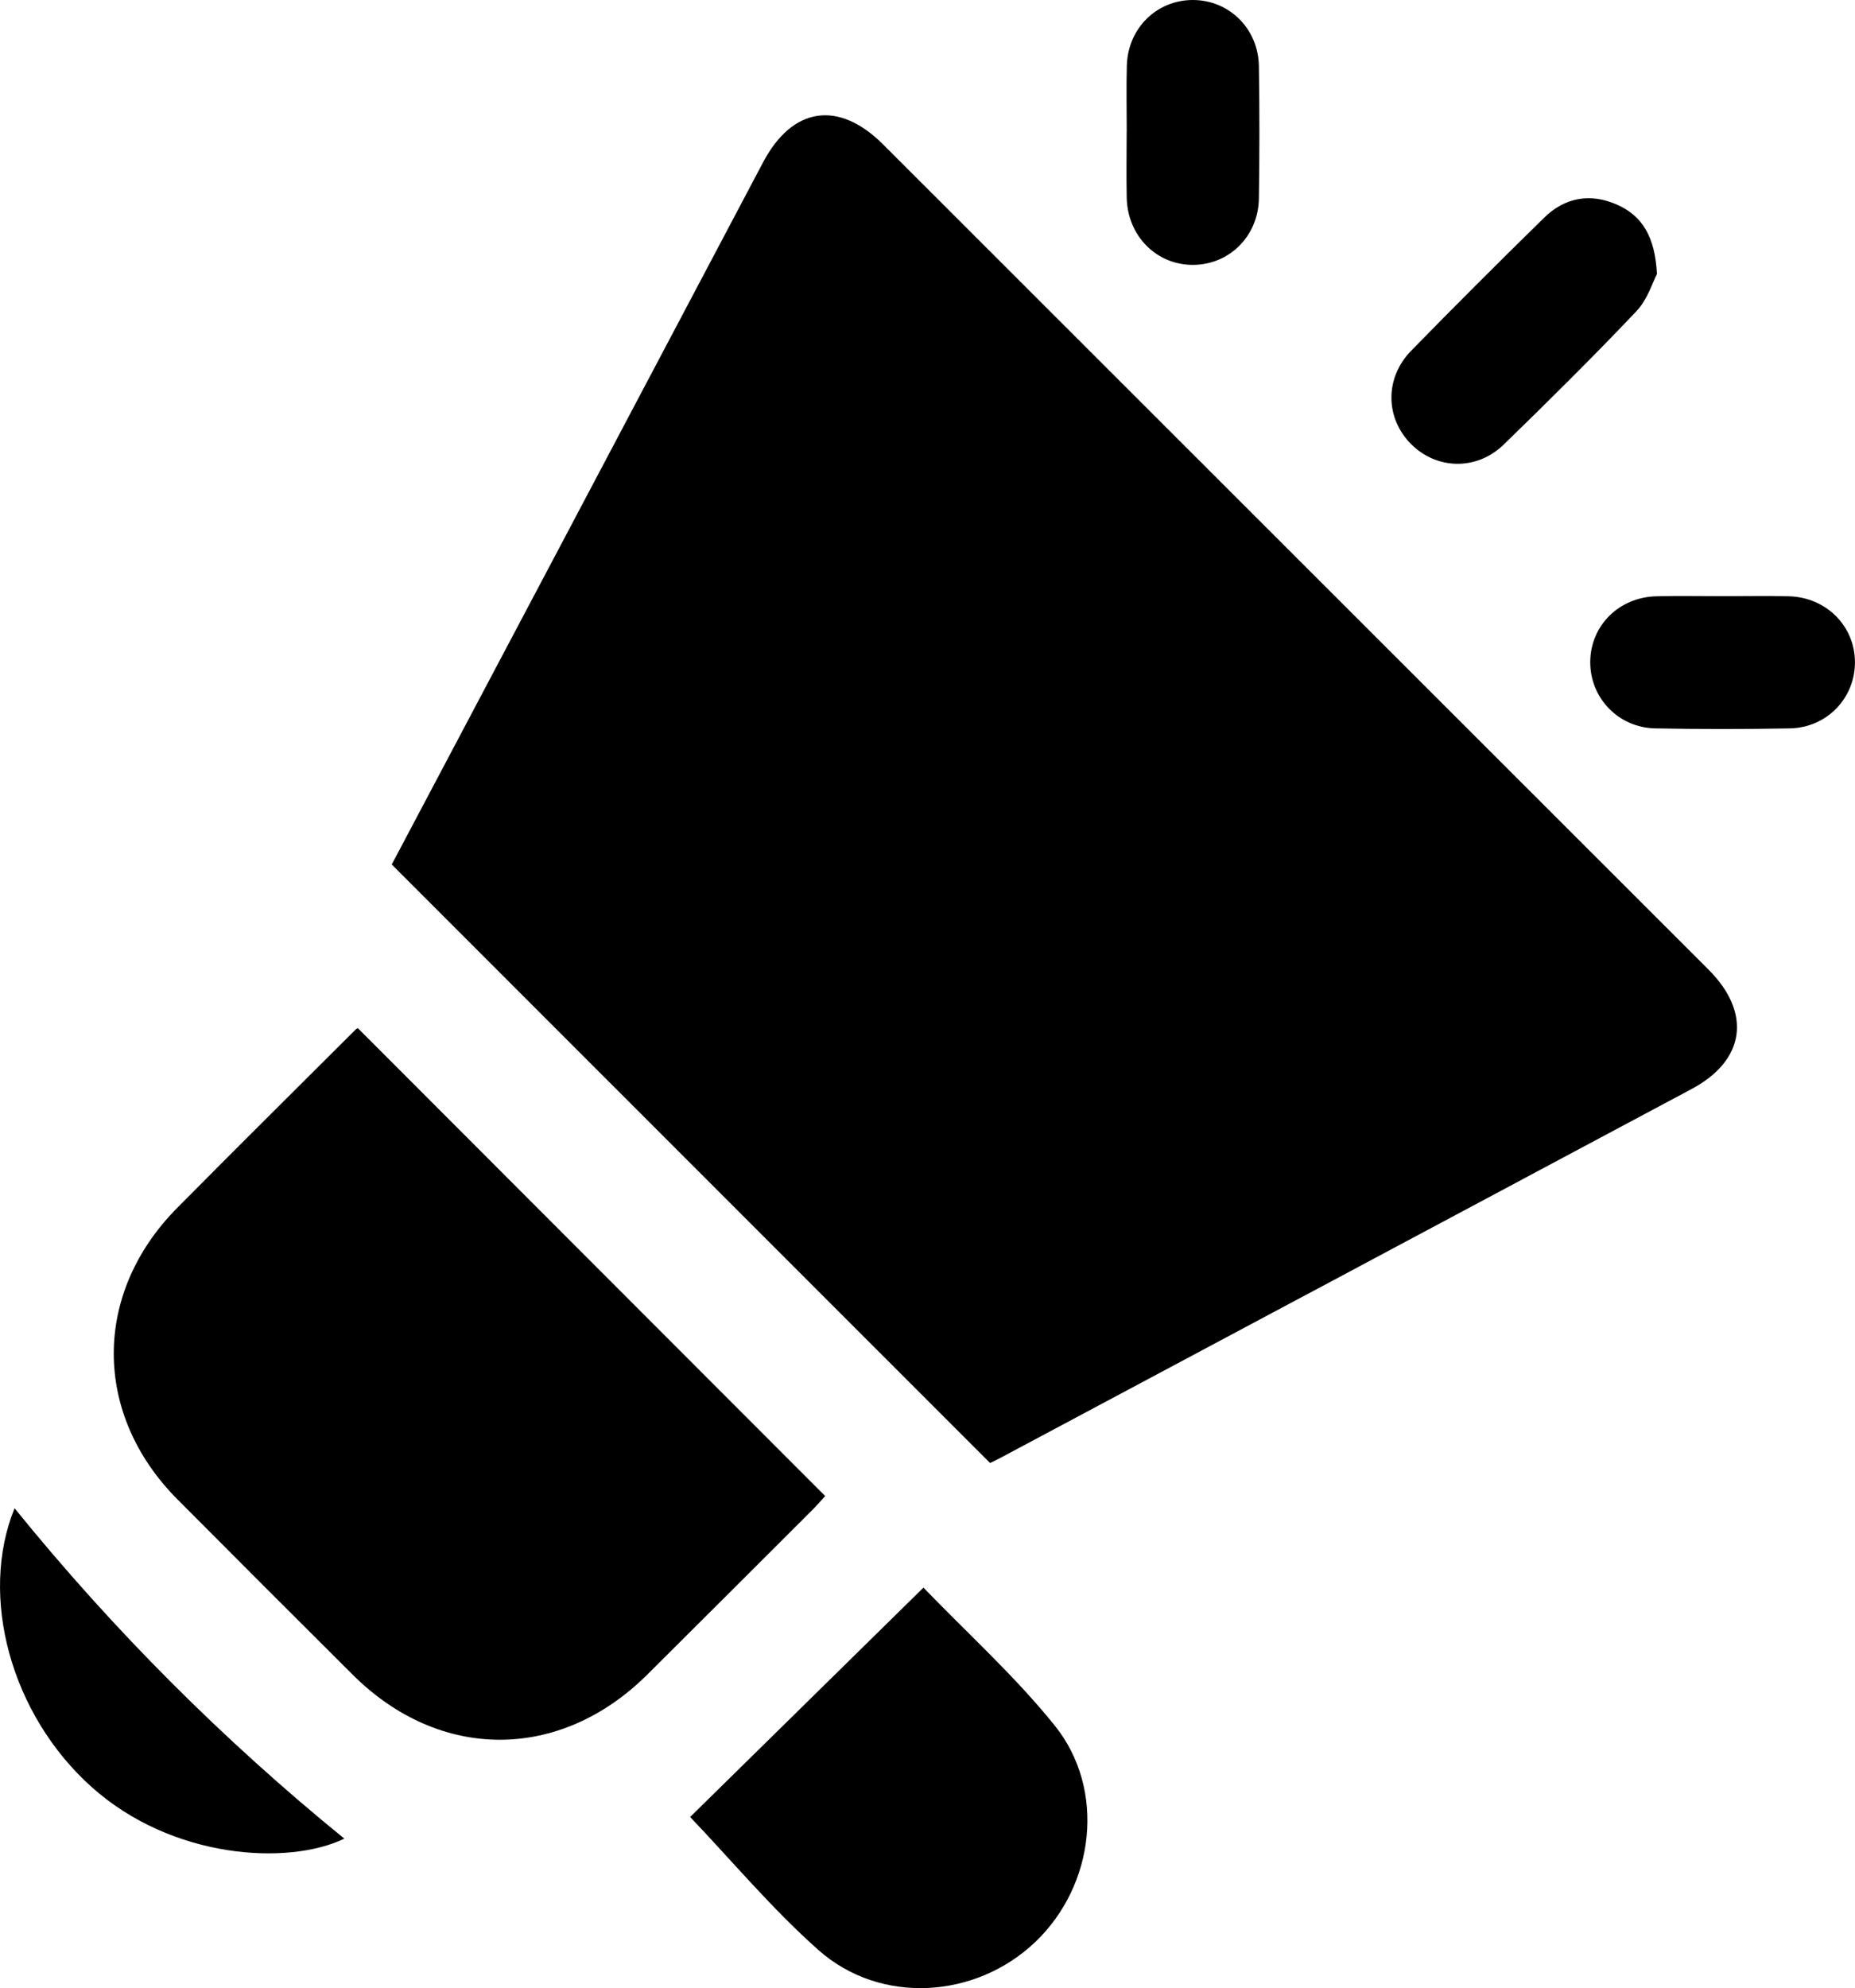 <?xml version="1.0" encoding="UTF-8"?>
<svg id="Layer_1" data-name="Layer 1" xmlns="http://www.w3.org/2000/svg" viewBox="0 0 336.17 360.12">
  <defs>
    <style>
      .cls-1 {
        stroke-width: 0px;
      }
    </style>
  </defs>
  <path class="cls-1" d="m70.99,156.6c9.96-18.81,20.17-38.1,30.38-57.39,12.31-23.28,24.61-46.56,36.93-69.83,5.32-10.04,13.68-11.28,21.76-3.2,49.86,49.81,99.71,99.63,149.56,149.45,7.86,7.85,6.66,16.44-3.04,21.62-41.72,22.28-83.46,44.53-125.19,66.78-.76.41-1.55.78-1.96.98-36.15-36.14-72.18-72.16-108.43-108.41Z"/>
  <path class="cls-1" d="m64.85,186.24c28.2,28.22,56.34,56.38,84.69,84.75-.62.68-1.41,1.61-2.27,2.47-9.99,9.97-19.97,19.95-29.99,29.9-15.82,15.7-37.59,15.7-53.34.02-10.62-10.58-21.23-21.17-31.8-31.8-15.35-15.44-15.37-37.3-.02-52.79,10.73-10.83,21.55-21.55,32.34-32.31.17-.16.42-.24.38-.22Z"/>
  <path class="cls-1" d="m125.08,329.12c13.76-13.52,27.82-27.34,42.27-41.54,8.03,8.33,16.62,16.07,23.78,24.97,9.34,11.59,7.27,28.95-3.51,39.22-10.82,10.31-28.07,11.42-39.31,1.45-8.45-7.5-15.78-16.28-23.24-24.09Z"/>
  <path class="cls-1" d="m62.4,333.05c-10.1,4.89-31.18,3.77-45.84-9.39-14.58-13.08-20.42-34.49-13.92-50.46,17.82,22.01,37.87,42.06,59.76,59.85Z"/>
  <path class="cls-1" d="m300.28,49.64c-.77,1.44-1.69,4.59-3.7,6.71-7.82,8.25-15.91,16.25-24.06,24.17-4.91,4.78-12.2,4.57-16.84-.12-4.65-4.7-4.75-11.94.04-16.85,7.94-8.13,16-16.17,24.12-24.12,3.75-3.67,8.34-4.49,13.15-2.38,4.67,2.04,6.94,5.88,7.29,12.59Z"/>
  <path class="cls-1" d="m204.19,23.83c0-4-.09-8,.02-11.99C204.41,5.08,209.67-.03,216.23,0c6.53.03,11.8,5.19,11.91,11.96.13,7.99.12,15.99,0,23.99-.1,6.79-5.31,11.96-11.84,12.03-6.67.07-11.96-5.2-12.11-12.15-.08-4-.02-8-.01-11.99Z"/>
  <path class="cls-1" d="m312.18,107.99c4,0,8-.08,11.99.02,6.76.17,11.95,5.36,11.99,11.88.05,6.54-5.08,11.93-11.81,12.05-8.12.15-16.24.15-24.36,0-6.71-.12-11.85-5.53-11.8-12.06.05-6.56,5.19-11.7,11.99-11.87,4-.1,8-.02,11.99-.02Z"/>
</svg>